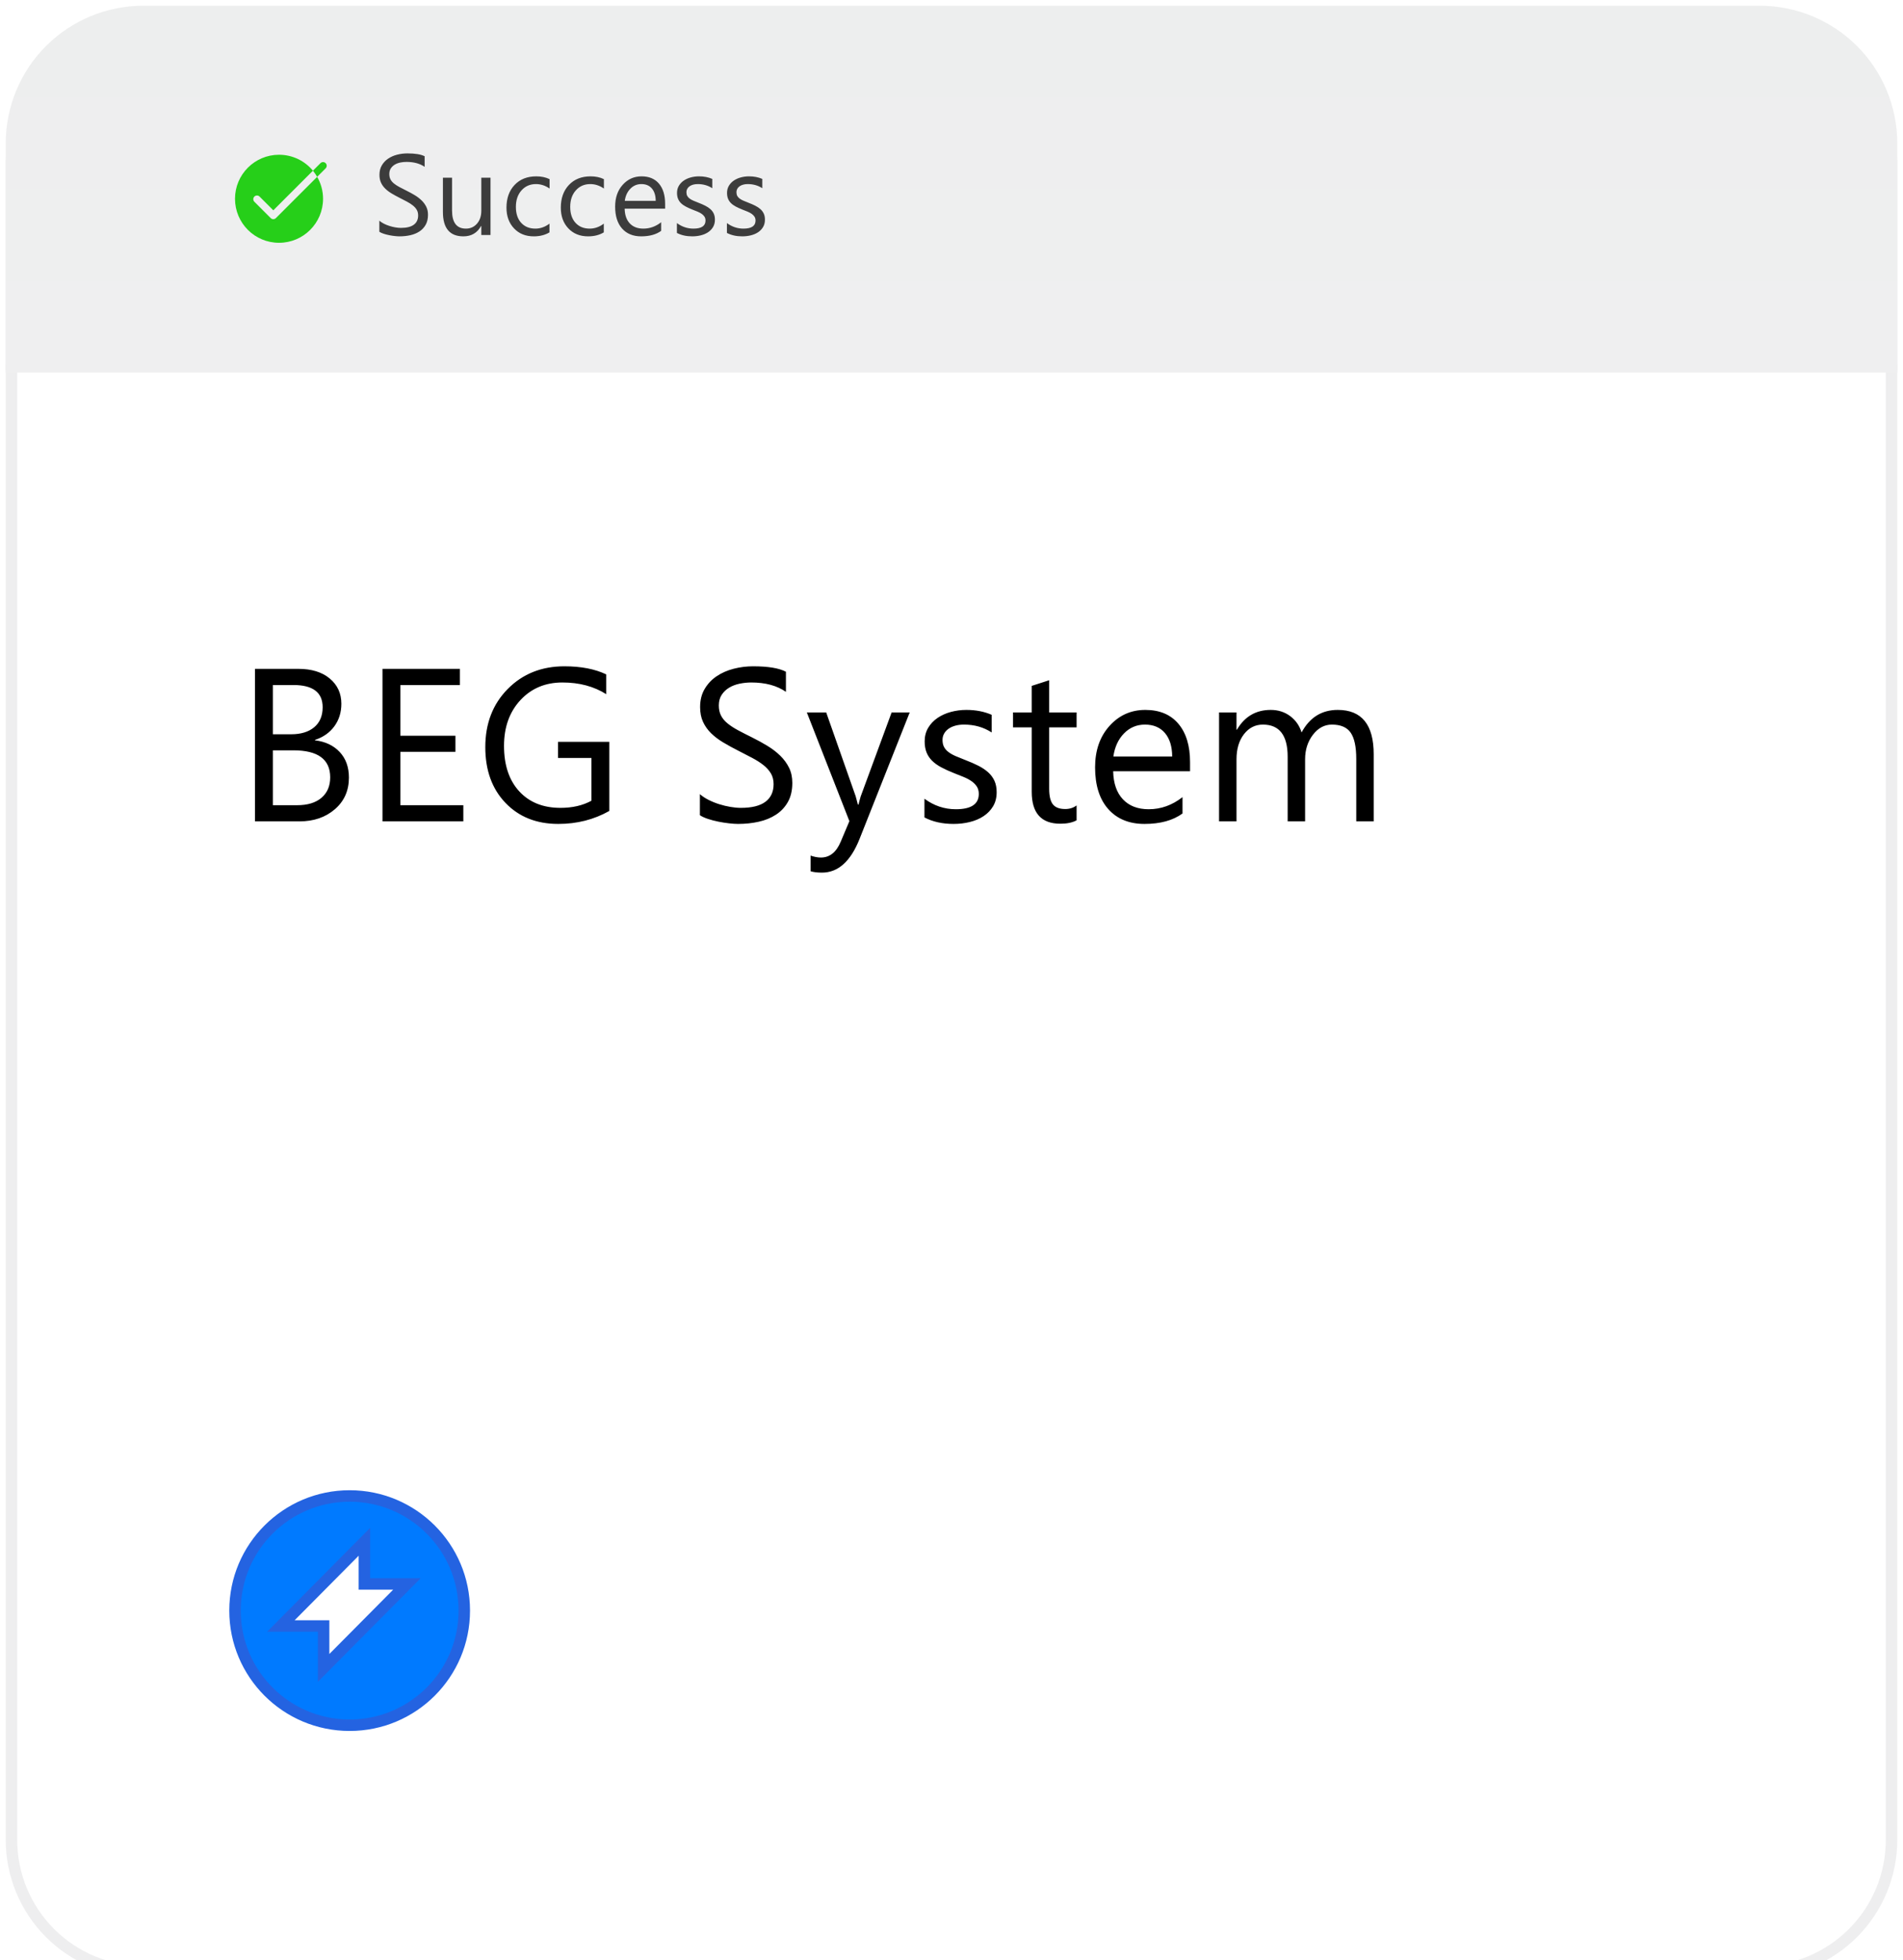<?xml version="1.0" encoding="utf-8"?>
<svg width="166px" height="171px" viewBox="0 0 166 171" version="1.1" xmlns:xlink="http://www.w3.org/1999/xlink" xmlns="http://www.w3.org/2000/svg">
  <desc>Created with Lunacy</desc>
  <defs>
    <linearGradient x1="0.5" y1="0" x2="0.5" y2="1" id="gradient_1">
      <stop offset="0" stop-color="#EDEEEE" />
      <stop offset="1" stop-color="#EFEFF0" />
    </linearGradient>
    <filter filterUnits="userSpaceOnUse" color-interpolation-filters="sRGB" id="filter_1">
      <feFlood flood-opacity="0" result="BackgroundImageFix" />
      <feColorMatrix in="SourceAlpha" type="matrix" values="0 0 0 0 0 0 0 0 0 0 0 0 0 0 0 0 0 0 127 0" />
      <feOffset dx="0" dy="2" />
      <feGaussianBlur stdDeviation="5" />
      <feColorMatrix type="matrix" values="0 0 0 0 0 0 0 0 0 0 0 0 0 0 0 0 0 0 0.031 0" />
      <feBlend mode="normal" in2="BackgroundImageFix" result="effect0_dropShadow" />
      <feBlend mode="normal" in="SourceGraphic" in2="effect0_dropShadow" result="shape" />
    </filter>
    <path d="M11.999 0L153.001 0Q153.296 0 153.59 0.014Q153.884 0.029 154.177 0.058Q154.47 0.087 154.762 0.13Q155.053 0.173 155.342 0.231Q155.631 0.288 155.917 0.36Q156.202 0.431 156.484 0.517Q156.766 0.602 157.043 0.701Q157.321 0.801 157.593 0.913Q157.865 1.026 158.131 1.152Q158.397 1.278 158.657 1.417Q158.917 1.556 159.17 1.707Q159.422 1.859 159.667 2.022Q159.912 2.186 160.149 2.361Q160.385 2.537 160.613 2.724Q160.841 2.911 161.059 3.108Q161.277 3.306 161.486 3.514Q161.694 3.723 161.892 3.941Q162.089 4.159 162.276 4.387Q162.463 4.615 162.639 4.851Q162.814 5.088 162.978 5.333Q163.141 5.578 163.293 5.83Q163.444 6.083 163.583 6.343Q163.722 6.602 163.848 6.869Q163.974 7.135 164.087 7.407Q164.199 7.679 164.299 7.957Q164.398 8.234 164.483 8.516Q164.569 8.798 164.64 9.083Q164.712 9.369 164.769 9.658Q164.827 9.947 164.87 10.238Q164.913 10.53 164.942 10.823Q164.971 11.116 164.986 11.41Q165 11.704 165 11.999L165 158.001Q165 158.296 164.986 158.59Q164.971 158.884 164.942 159.177Q164.913 159.47 164.87 159.762Q164.827 160.053 164.769 160.342Q164.712 160.631 164.64 160.917Q164.569 161.202 164.483 161.484Q164.398 161.766 164.299 162.043Q164.199 162.321 164.087 162.593Q163.974 162.865 163.848 163.131Q163.722 163.398 163.583 163.657Q163.444 163.917 163.293 164.17Q163.141 164.422 162.978 164.667Q162.814 164.912 162.639 165.149Q162.463 165.385 162.276 165.613Q162.089 165.841 161.892 166.059Q161.694 166.277 161.486 166.486Q161.277 166.694 161.059 166.892Q160.841 167.089 160.613 167.276Q160.385 167.463 160.149 167.639Q159.912 167.814 159.667 167.978Q159.422 168.141 159.17 168.293Q158.917 168.444 158.657 168.583Q158.397 168.722 158.131 168.848Q157.865 168.974 157.593 169.087Q157.321 169.199 157.043 169.299Q156.766 169.398 156.484 169.483Q156.202 169.569 155.917 169.64Q155.631 169.712 155.342 169.769Q155.053 169.827 154.762 169.87Q154.47 169.913 154.177 169.942Q153.884 169.971 153.59 169.986Q153.296 170 153.001 170L11.999 170Q11.704 170 11.41 169.986Q11.116 169.971 10.823 169.942Q10.53 169.913 10.238 169.87Q9.947 169.827 9.658 169.769Q9.369 169.712 9.083 169.64Q8.798 169.569 8.516 169.483Q8.234 169.398 7.957 169.299Q7.679 169.199 7.407 169.087Q7.135 168.974 6.869 168.848Q6.602 168.722 6.343 168.583Q6.083 168.444 5.83 168.293Q5.578 168.141 5.333 167.978Q5.088 167.814 4.851 167.639Q4.615 167.463 4.387 167.276Q4.159 167.089 3.941 166.892Q3.723 166.694 3.514 166.486Q3.306 166.277 3.108 166.059Q2.911 165.841 2.724 165.613Q2.537 165.385 2.361 165.149Q2.186 164.912 2.022 164.667Q1.859 164.422 1.707 164.17Q1.556 163.917 1.417 163.657Q1.278 163.398 1.152 163.131Q1.026 162.865 0.913 162.593Q0.801 162.321 0.701 162.043Q0.602 161.766 0.517 161.484Q0.431 161.202 0.36 160.917Q0.288 160.631 0.231 160.342Q0.173 160.053 0.13 159.762Q0.087 159.47 0.058 159.177Q0.029 158.884 0.014 158.59Q0 158.296 0 158.001L0 11.999Q0 11.704 0.014 11.41Q0.029 11.116 0.058 10.823Q0.087 10.53 0.13 10.238Q0.173 9.947 0.231 9.658Q0.288 9.369 0.36 9.083Q0.431 8.798 0.517 8.516Q0.602 8.234 0.701 7.957Q0.801 7.679 0.913 7.407Q1.026 7.135 1.152 6.869Q1.278 6.602 1.417 6.343Q1.556 6.083 1.707 5.83Q1.859 5.578 2.022 5.333Q2.186 5.088 2.361 4.851Q2.537 4.615 2.724 4.387Q2.911 4.159 3.108 3.941Q3.306 3.723 3.514 3.514Q3.723 3.306 3.941 3.108Q4.159 2.911 4.387 2.724Q4.615 2.537 4.851 2.361Q5.088 2.186 5.333 2.022Q5.578 1.859 5.83 1.707Q6.083 1.556 6.343 1.417Q6.602 1.278 6.869 1.152Q7.135 1.026 7.407 0.913Q7.679 0.801 7.957 0.701Q8.234 0.602 8.516 0.517Q8.798 0.431 9.083 0.36Q9.369 0.288 9.658 0.231Q9.947 0.173 10.238 0.13Q10.53 0.087 10.823 0.058Q11.116 0.029 11.41 0.014Q11.704 0 11.999 0Z" id="path_1" />
    <clipPath id="mask_1">
      <use xlink:href="#path_1" />
    </clipPath>
  </defs>
  <g id="1/1-Cell-(index-0)-Copy" transform="translate(0.5 0.5)">
    <g filter="url(#filter_1)">
      <g id="Data-Box">
        <use stroke="none" fill="#FFFFFF" xlink:href="#path_1" />
        <g clip-path="url(#mask_1)">
          <use xlink:href="#path_1" fill="none" stroke="#EEEEEF" stroke-width="2" />
        </g>
      </g>
    </g>
    <g clip-path="url(#mask_1)">
      <g id="Success" fill="#4BB543" transform="translate(30 10)">
        <path d="M0.709 11.861L0.709 10.701Q0.908 10.877 1.187 11.018Q1.465 11.158 1.772 11.255Q2.08 11.352 2.391 11.404Q2.701 11.457 2.965 11.457Q3.873 11.457 4.321 11.12Q4.77 10.783 4.77 10.15Q4.77 9.811 4.62 9.559Q4.471 9.307 4.207 9.099Q3.943 8.891 3.583 8.7Q3.223 8.51 2.807 8.299Q2.367 8.076 1.986 7.848Q1.605 7.619 1.324 7.344Q1.043 7.068 0.882 6.72Q0.721 6.371 0.721 5.902Q0.721 5.328 0.973 4.903Q1.225 4.479 1.635 4.203Q2.045 3.928 2.569 3.793Q3.094 3.658 3.639 3.658Q4.881 3.658 5.449 3.957L5.449 5.064Q4.705 4.549 3.539 4.549Q3.217 4.549 2.895 4.616Q2.572 4.684 2.32 4.836Q2.068 4.988 1.91 5.229Q1.752 5.469 1.752 5.814Q1.752 6.137 1.872 6.371Q1.992 6.605 2.227 6.799Q2.461 6.992 2.798 7.174Q3.135 7.355 3.574 7.572Q4.025 7.795 4.43 8.041Q4.834 8.287 5.139 8.586Q5.443 8.885 5.622 9.248Q5.801 9.611 5.801 10.08Q5.801 10.701 5.558 11.132Q5.314 11.562 4.901 11.832Q4.488 12.102 3.949 12.222Q3.41 12.342 2.812 12.342Q2.613 12.342 2.32 12.31Q2.027 12.277 1.723 12.216Q1.418 12.154 1.146 12.063Q0.873 11.973 0.709 11.861ZM16.925 12.342Q17.875 12.342 18.566 11.926L18.566 11.012Q17.875 11.533 17.09 11.533Q16.158 11.533 15.604 10.924Q15.05 10.315 15.05 9.26Q15.05 8.188 15.639 7.528Q16.228 6.869 17.148 6.869Q17.91 6.869 18.578 7.338L18.578 6.354Q17.974 6.061 17.183 6.061Q15.765 6.061 14.916 6.96Q14.066 7.859 14.066 9.342Q14.066 10.672 14.854 11.507Q15.642 12.342 16.925 12.342ZM24.278 11.926Q23.587 12.342 22.637 12.342Q21.354 12.342 20.566 11.507Q19.778 10.672 19.778 9.342Q19.778 7.859 20.628 6.96Q21.477 6.061 22.895 6.061Q23.686 6.061 24.29 6.354L24.29 7.338Q23.622 6.869 22.86 6.869Q21.94 6.869 21.351 7.528Q20.762 8.188 20.762 9.26Q20.762 10.315 21.316 10.924Q21.87 11.533 22.801 11.533Q23.587 11.533 24.278 11.012L24.278 11.926ZM26.486 9.441L30.722 9.441L30.722 8.938Q30.722 7.584 30.078 6.822Q29.433 6.061 28.255 6.061Q27.078 6.061 26.284 6.942Q25.49 7.824 25.49 9.225Q25.49 10.707 26.216 11.524Q26.943 12.342 28.214 12.342Q29.515 12.342 30.306 11.768L30.306 10.865Q29.456 11.533 28.443 11.533Q27.541 11.533 27.025 10.988Q26.509 10.443 26.486 9.441ZM31.981 11.984L31.981 10.953Q32.766 11.533 33.709 11.533Q34.975 11.533 34.975 10.69Q34.975 10.449 34.867 10.282Q34.758 10.115 34.574 9.986Q34.389 9.857 34.14 9.755Q33.891 9.652 33.604 9.541Q33.205 9.383 32.904 9.222Q32.602 9.061 32.4 8.858Q32.198 8.656 32.095 8.398Q31.993 8.141 31.993 7.795Q31.993 7.373 32.186 7.048Q32.379 6.723 32.702 6.503Q33.024 6.283 33.437 6.172Q33.85 6.061 34.289 6.061Q35.069 6.061 35.684 6.33L35.684 7.303Q35.022 6.869 34.16 6.869Q33.891 6.869 33.674 6.931Q33.457 6.992 33.302 7.104Q33.147 7.215 33.062 7.37Q32.977 7.525 32.977 7.713Q32.977 7.947 33.062 8.105Q33.147 8.264 33.311 8.387Q33.475 8.51 33.709 8.609Q33.944 8.709 34.243 8.826Q34.641 8.979 34.957 9.14Q35.274 9.301 35.496 9.503Q35.719 9.705 35.839 9.969Q35.959 10.232 35.959 10.596Q35.959 11.041 35.763 11.369Q35.567 11.697 35.239 11.914Q34.91 12.131 34.483 12.236Q34.055 12.342 33.586 12.342Q32.66 12.342 31.981 11.984ZM37.242 10.953L37.242 11.984Q37.921 12.342 38.847 12.342Q39.316 12.342 39.743 12.236Q40.171 12.131 40.499 11.914Q40.827 11.697 41.024 11.369Q41.22 11.041 41.22 10.596Q41.22 10.232 41.1 9.969Q40.98 9.705 40.757 9.503Q40.534 9.301 40.218 9.14Q39.902 8.979 39.503 8.826Q39.204 8.709 38.97 8.609Q38.736 8.51 38.572 8.387Q38.407 8.264 38.322 8.105Q38.238 7.947 38.238 7.713Q38.238 7.525 38.322 7.37Q38.407 7.215 38.563 7.104Q38.718 6.992 38.935 6.931Q39.152 6.869 39.421 6.869Q40.282 6.869 40.945 7.303L40.945 6.33Q40.329 6.061 39.55 6.061Q39.111 6.061 38.697 6.172Q38.284 6.283 37.962 6.503Q37.64 6.723 37.447 7.048Q37.253 7.373 37.253 7.795Q37.253 8.141 37.356 8.398Q37.458 8.656 37.66 8.858Q37.863 9.061 38.164 9.222Q38.466 9.383 38.864 9.541Q39.152 9.652 39.401 9.755Q39.65 9.857 39.834 9.986Q40.019 10.115 40.127 10.282Q40.236 10.449 40.236 10.69Q40.236 11.533 38.97 11.533Q38.027 11.533 37.242 10.953ZM12.368 12.201L11.407 12.201L11.407 11.252L11.384 11.252Q10.786 12.342 9.532 12.342Q7.388 12.342 7.388 9.787L7.388 6.201L8.343 6.201L8.343 9.635Q8.343 11.533 9.796 11.533Q10.499 11.533 10.953 11.015Q11.407 10.496 11.407 9.658L11.407 6.201L12.368 6.201L12.368 12.201ZM29.336 7.332Q29.732 7.795 29.738 8.627L26.498 8.627Q26.609 7.842 27.084 7.355Q27.558 6.869 28.238 6.869Q28.941 6.869 29.336 7.332Z" />
      </g>
      <path d="M2.5 5C3.881 5 5 3.881 5 2.5C5 1.119 3.881 0 2.5 0C1.119 0 0 1.119 0 2.5C0 3.881 1.119 5 2.5 5Z" transform="translate(20 15)" id="Oval" fill="#4BB543" stroke="none" />
      <g id="BEG-System" transform="translate(20 52)">
        <path d="M28.198 19.375Q30.647 19.375 32.651 18.243L32.651 12.212L28.179 12.212L28.179 13.623L31.092 13.623L31.092 17.352Q29.951 17.974 28.392 17.974Q26.119 17.974 24.793 16.531Q23.466 15.088 23.466 12.565Q23.466 10.116 24.895 8.576Q26.323 7.036 28.559 7.036Q30.767 7.036 32.382 8.056L32.382 6.331Q30.907 5.625 28.736 5.625Q25.739 5.625 23.786 7.606Q21.833 9.587 21.833 12.676Q21.833 15.701 23.591 17.538Q25.349 19.375 28.198 19.375ZM40.552 18.614L40.552 16.777Q40.867 17.055 41.308 17.278Q41.749 17.5 42.236 17.654Q42.723 17.807 43.215 17.89Q43.706 17.974 44.124 17.974Q45.562 17.974 46.272 17.44Q46.981 16.907 46.981 15.905Q46.981 15.367 46.745 14.968Q46.508 14.569 46.091 14.239Q45.673 13.91 45.103 13.609Q44.532 13.307 43.873 12.973Q43.178 12.621 42.575 12.259Q41.971 11.897 41.526 11.461Q41.081 11.025 40.826 10.473Q40.571 9.921 40.571 9.179Q40.571 8.27 40.97 7.597Q41.368 6.924 42.018 6.488Q42.667 6.052 43.498 5.839Q44.328 5.625 45.191 5.625Q47.158 5.625 48.057 6.099L48.057 7.852Q46.879 7.036 45.033 7.036Q44.523 7.036 44.013 7.142Q43.502 7.249 43.103 7.49Q42.704 7.731 42.454 8.112Q42.203 8.492 42.203 9.04Q42.203 9.55 42.394 9.921Q42.584 10.292 42.955 10.598Q43.326 10.904 43.859 11.192Q44.393 11.479 45.089 11.823Q45.803 12.175 46.443 12.565Q47.083 12.955 47.566 13.428Q48.048 13.901 48.331 14.476Q48.614 15.051 48.614 15.793Q48.614 16.777 48.229 17.459Q47.844 18.141 47.19 18.567Q46.536 18.994 45.682 19.184Q44.829 19.375 43.883 19.375Q43.567 19.375 43.103 19.323Q42.639 19.273 42.157 19.175Q41.675 19.078 41.243 18.934Q40.812 18.79 40.552 18.614ZM1.744 19.152L1.744 5.848L5.529 5.848Q7.255 5.848 8.266 6.692Q9.277 7.537 9.277 8.891Q9.277 10.023 8.665 10.858Q8.053 11.693 6.977 12.045L6.977 12.082Q8.322 12.24 9.129 13.098Q9.936 13.957 9.936 15.33Q9.936 17.037 8.711 18.094Q7.487 19.152 5.622 19.152L1.744 19.152ZM19.916 19.152L12.865 19.152L12.865 5.848L19.619 5.848L19.619 7.258L14.424 7.258L14.424 11.684L19.229 11.684L19.229 13.085L14.424 13.085L14.424 17.742L19.916 17.742L19.916 19.152ZM71.994 19.356Q72.875 19.356 73.413 19.059L73.413 17.76Q72.996 18.076 72.421 18.076Q71.669 18.076 71.344 17.668Q71.02 17.259 71.02 16.304L71.02 10.951L73.413 10.951L73.413 9.652L71.02 9.652L71.02 6.841L69.498 7.333L69.498 9.652L67.865 9.652L67.865 10.951L69.498 10.951L69.498 16.573Q69.498 19.356 71.994 19.356ZM3.303 7.258L3.303 11.554L4.898 11.554Q6.179 11.554 6.912 10.937Q7.645 10.32 7.645 9.197Q7.645 7.258 5.093 7.258L3.303 7.258ZM60.14 18.809L60.14 17.176Q61.383 18.094 62.877 18.094Q64.881 18.094 64.881 16.758Q64.881 16.378 64.709 16.113Q64.538 15.849 64.245 15.645Q63.953 15.441 63.559 15.279Q63.165 15.116 62.71 14.94Q62.079 14.69 61.601 14.434Q61.124 14.179 60.803 13.859Q60.483 13.539 60.321 13.131Q60.159 12.723 60.159 12.175Q60.159 11.507 60.465 10.992Q60.771 10.477 61.281 10.13Q61.792 9.782 62.446 9.605Q63.1 9.429 63.795 9.429Q65.029 9.429 66.004 9.856L66.004 11.396Q64.955 10.71 63.591 10.71Q63.165 10.71 62.821 10.807Q62.478 10.904 62.232 11.081Q61.986 11.257 61.852 11.503Q61.717 11.748 61.717 12.045Q61.717 12.416 61.852 12.667Q61.986 12.918 62.246 13.112Q62.506 13.307 62.877 13.465Q63.248 13.623 63.721 13.808Q64.352 14.049 64.853 14.304Q65.354 14.56 65.707 14.88Q66.059 15.2 66.249 15.617Q66.439 16.035 66.439 16.61Q66.439 17.315 66.129 17.834Q65.818 18.354 65.298 18.697Q64.779 19.041 64.102 19.207Q63.424 19.375 62.682 19.375Q61.216 19.375 60.14 18.809ZM83.309 14.782L76.602 14.782Q76.639 16.369 77.455 17.231Q78.272 18.094 79.701 18.094Q81.305 18.094 82.651 17.037L82.651 18.465Q81.398 19.375 79.339 19.375Q77.326 19.375 76.175 18.08Q75.025 16.786 75.025 14.439Q75.025 12.222 76.282 10.825Q77.539 9.429 79.404 9.429Q81.268 9.429 82.289 10.635Q83.309 11.841 83.309 13.984L83.309 14.782ZM97.807 19.152L99.329 19.152L99.329 13.298Q99.329 9.429 96.193 9.429Q94.096 9.429 93.038 11.396Q92.769 10.515 92.046 9.972Q91.322 9.429 90.348 9.429Q88.409 9.429 87.398 11.155L87.361 11.155L87.361 9.652L85.839 9.652L85.839 19.152L87.361 19.152L87.361 13.734Q87.361 12.389 88.01 11.549Q88.66 10.71 89.662 10.71Q91.823 10.71 91.823 13.511L91.823 19.152L93.345 19.152L93.345 13.734Q93.345 12.491 94.026 11.6Q94.708 10.71 95.683 10.71Q96.833 10.71 97.32 11.415Q97.807 12.12 97.807 13.697L97.807 19.152ZM54.484 20.673L58.853 9.652L57.276 9.652L54.577 16.981Q54.438 17.463 54.391 17.686L54.335 17.686Q54.187 17.102 54.141 16.962L51.571 9.652L49.882 9.652L53.593 19.133L52.833 20.933Q52.257 22.306 51.107 22.306Q50.699 22.306 50.207 22.139L50.207 23.503Q50.606 23.623 51.2 23.623Q53.315 23.623 54.484 20.673ZM81.751 13.493Q81.742 12.175 81.115 11.442Q80.489 10.71 79.376 10.71Q78.3 10.71 77.548 11.479Q76.797 12.249 76.62 13.493L81.751 13.493ZM3.303 12.955L3.303 17.742L5.418 17.742Q6.791 17.742 7.547 17.092Q8.303 16.443 8.303 15.311Q8.303 12.955 5.093 12.955L3.303 12.955Z" />
      </g>
      <path d="M0 0.5L165 0.5" transform="translate(0 31.033)" id="Path-2" fill="none" stroke="#E9E9E9" stroke-width="0.5" />
      <path d="M0 0L165 0L165 32L0 32L0 0Z" id="Rectangle" fill="url(#gradient_1)" stroke="none" />
      <path d="M0 3.84C0 1.719 1.719 0 3.84 0C5.03 0 6.092 0.541 6.797 1.391L3.341 4.847L2.142 3.648C2.017 3.523 1.814 3.523 1.689 3.648C1.564 3.773 1.564 3.975 1.689 4.101L3.114 5.526C3.174 5.586 3.256 5.619 3.341 5.619C3.426 5.619 3.507 5.585 3.567 5.526L7.166 1.927C7.491 2.491 7.68 3.143 7.68 3.84C7.68 5.961 5.961 7.68 3.84 7.68C1.719 7.68 0 5.961 0 3.84ZM6.797 1.391L7.454 0.734C7.579 0.609 7.781 0.609 7.906 0.734C8.031 0.859 8.031 1.061 7.906 1.186L7.166 1.926C7.057 1.738 6.935 1.557 6.797 1.391Z" transform="translate(20 13)" id="success_icon" fill="#26CF19" fill-rule="evenodd" stroke="none" />
      <path d="M20 10C20 15.523 15.523 20 10 20C4.477 20 0 15.523 0 10C0 4.477 4.477 0 10 0C15.523 0 20 4.477 20 10ZM11.286 4L4 11.344L7.729 11.344L7.729 15L15 7.672L11.286 7.672L11.286 4Z" transform="translate(20 130)" id="logo" fill="#007AFF" fill-rule="evenodd" stroke="#2463E1" stroke-width="1" />
      <g id="Success" fill="#3C3C3C" transform="translate(32 10)">
        <path d="M0.591 9.718L0.591 8.751Q0.757 8.897 0.989 9.015Q1.221 9.132 1.477 9.212Q1.733 9.293 1.992 9.337Q2.251 9.381 2.471 9.381Q3.228 9.381 3.601 9.1Q3.975 8.819 3.975 8.292Q3.975 8.009 3.85 7.799Q3.726 7.589 3.506 7.416Q3.286 7.242 2.986 7.083Q2.686 6.925 2.339 6.749Q1.973 6.563 1.655 6.373Q1.338 6.183 1.104 5.953Q0.869 5.724 0.735 5.433Q0.601 5.143 0.601 4.752Q0.601 4.273 0.811 3.919Q1.021 3.565 1.362 3.336Q1.704 3.106 2.141 2.994Q2.578 2.882 3.032 2.882Q4.067 2.882 4.541 3.131L4.541 4.054Q3.921 3.624 2.949 3.624Q2.681 3.624 2.412 3.68Q2.144 3.736 1.934 3.863Q1.724 3.99 1.592 4.19Q1.46 4.391 1.46 4.679Q1.46 4.947 1.56 5.143Q1.66 5.338 1.855 5.499Q2.051 5.66 2.332 5.812Q2.612 5.963 2.979 6.144Q3.354 6.329 3.691 6.534Q4.028 6.739 4.282 6.988Q4.536 7.237 4.685 7.54Q4.834 7.843 4.834 8.233Q4.834 8.751 4.631 9.11Q4.429 9.469 4.084 9.693Q3.74 9.918 3.291 10.018Q2.842 10.118 2.344 10.118Q2.178 10.118 1.934 10.091Q1.689 10.065 1.436 10.013Q1.182 9.962 0.955 9.886Q0.728 9.811 0.591 9.718ZM14.063 10.118Q14.854 10.118 15.43 9.771L15.43 9.01Q14.854 9.444 14.2 9.444Q13.424 9.444 12.962 8.937Q12.501 8.429 12.501 7.55Q12.501 6.656 12.992 6.107Q13.482 5.558 14.249 5.558Q14.884 5.558 15.44 5.948L15.44 5.128Q14.937 4.884 14.278 4.884Q13.096 4.884 12.388 5.633Q11.68 6.383 11.68 7.618Q11.68 8.727 12.337 9.422Q12.994 10.118 14.063 10.118ZM20.17 9.771Q19.593 10.118 18.802 10.118Q17.733 10.118 17.076 9.422Q16.42 8.727 16.42 7.618Q16.42 6.383 17.128 5.633Q17.836 4.884 19.017 4.884Q19.676 4.884 20.179 5.128L20.179 5.948Q19.623 5.558 18.988 5.558Q18.221 5.558 17.731 6.107Q17.24 6.656 17.24 7.55Q17.24 8.429 17.701 8.937Q18.163 9.444 18.939 9.444Q19.593 9.444 20.17 9.01L20.17 9.771ZM21.989 7.701L25.519 7.701L25.519 7.281Q25.519 6.153 24.982 5.519Q24.445 4.884 23.463 4.884Q22.482 4.884 21.82 5.619Q21.159 6.354 21.159 7.521Q21.159 8.756 21.764 9.437Q22.37 10.118 23.429 10.118Q24.513 10.118 25.172 9.64L25.172 8.888Q24.464 9.444 23.62 9.444Q22.868 9.444 22.438 8.99Q22.008 8.536 21.989 7.701ZM26.547 9.82L26.547 8.961Q27.202 9.444 27.988 9.444Q29.042 9.444 29.042 8.741Q29.042 8.541 28.952 8.402Q28.862 8.263 28.708 8.155Q28.554 8.048 28.347 7.962Q28.139 7.877 27.9 7.784Q27.568 7.652 27.316 7.518Q27.065 7.384 26.896 7.215Q26.728 7.047 26.642 6.832Q26.557 6.617 26.557 6.329Q26.557 5.978 26.718 5.707Q26.879 5.436 27.148 5.252Q27.416 5.069 27.761 4.977Q28.105 4.884 28.471 4.884Q29.12 4.884 29.633 5.108L29.633 5.919Q29.081 5.558 28.364 5.558Q28.139 5.558 27.958 5.609Q27.778 5.66 27.648 5.753Q27.519 5.846 27.448 5.975Q27.377 6.104 27.377 6.261Q27.377 6.456 27.448 6.588Q27.519 6.72 27.656 6.822Q27.792 6.925 27.988 7.008Q28.183 7.091 28.432 7.188Q28.764 7.315 29.028 7.45Q29.291 7.584 29.477 7.752Q29.663 7.921 29.763 8.141Q29.863 8.36 29.863 8.663Q29.863 9.034 29.699 9.308Q29.535 9.581 29.262 9.762Q28.989 9.942 28.632 10.03Q28.276 10.118 27.885 10.118Q27.114 10.118 26.547 9.82ZM30.91 8.961L30.91 9.82Q31.477 10.118 32.248 10.118Q32.639 10.118 32.995 10.03Q33.352 9.942 33.625 9.762Q33.899 9.581 34.062 9.308Q34.226 9.034 34.226 8.663Q34.226 8.36 34.126 8.141Q34.026 7.921 33.84 7.752Q33.655 7.584 33.391 7.45Q33.127 7.315 32.795 7.188Q32.546 7.091 32.351 7.008Q32.156 6.925 32.019 6.822Q31.882 6.72 31.811 6.588Q31.741 6.456 31.741 6.261Q31.741 6.104 31.811 5.975Q31.882 5.846 32.011 5.753Q32.141 5.66 32.322 5.609Q32.502 5.558 32.727 5.558Q33.445 5.558 33.996 5.919L33.996 5.108Q33.484 4.884 32.834 4.884Q32.468 4.884 32.124 4.977Q31.78 5.069 31.511 5.252Q31.242 5.436 31.081 5.707Q30.92 5.978 30.92 6.329Q30.92 6.617 31.006 6.832Q31.091 7.047 31.259 7.215Q31.428 7.384 31.68 7.518Q31.931 7.652 32.263 7.784Q32.502 7.877 32.71 7.962Q32.917 8.048 33.071 8.155Q33.225 8.263 33.315 8.402Q33.406 8.541 33.406 8.741Q33.406 9.444 32.351 9.444Q31.565 9.444 30.91 8.961ZM10.286 10.001L9.485 10.001L9.485 9.21L9.466 9.21Q8.968 10.118 7.923 10.118Q6.136 10.118 6.136 7.989L6.136 5.001L6.932 5.001L6.932 7.862Q6.932 9.444 8.142 9.444Q8.728 9.444 9.107 9.012Q9.485 8.58 9.485 7.882L9.485 5.001L10.286 5.001L10.286 10.001ZM24.364 5.943Q24.694 6.329 24.699 7.022L21.999 7.022Q22.091 6.368 22.487 5.963Q22.882 5.558 23.449 5.558Q24.035 5.558 24.364 5.943Z" />
      </g>
    </g>
  </g>
</svg>